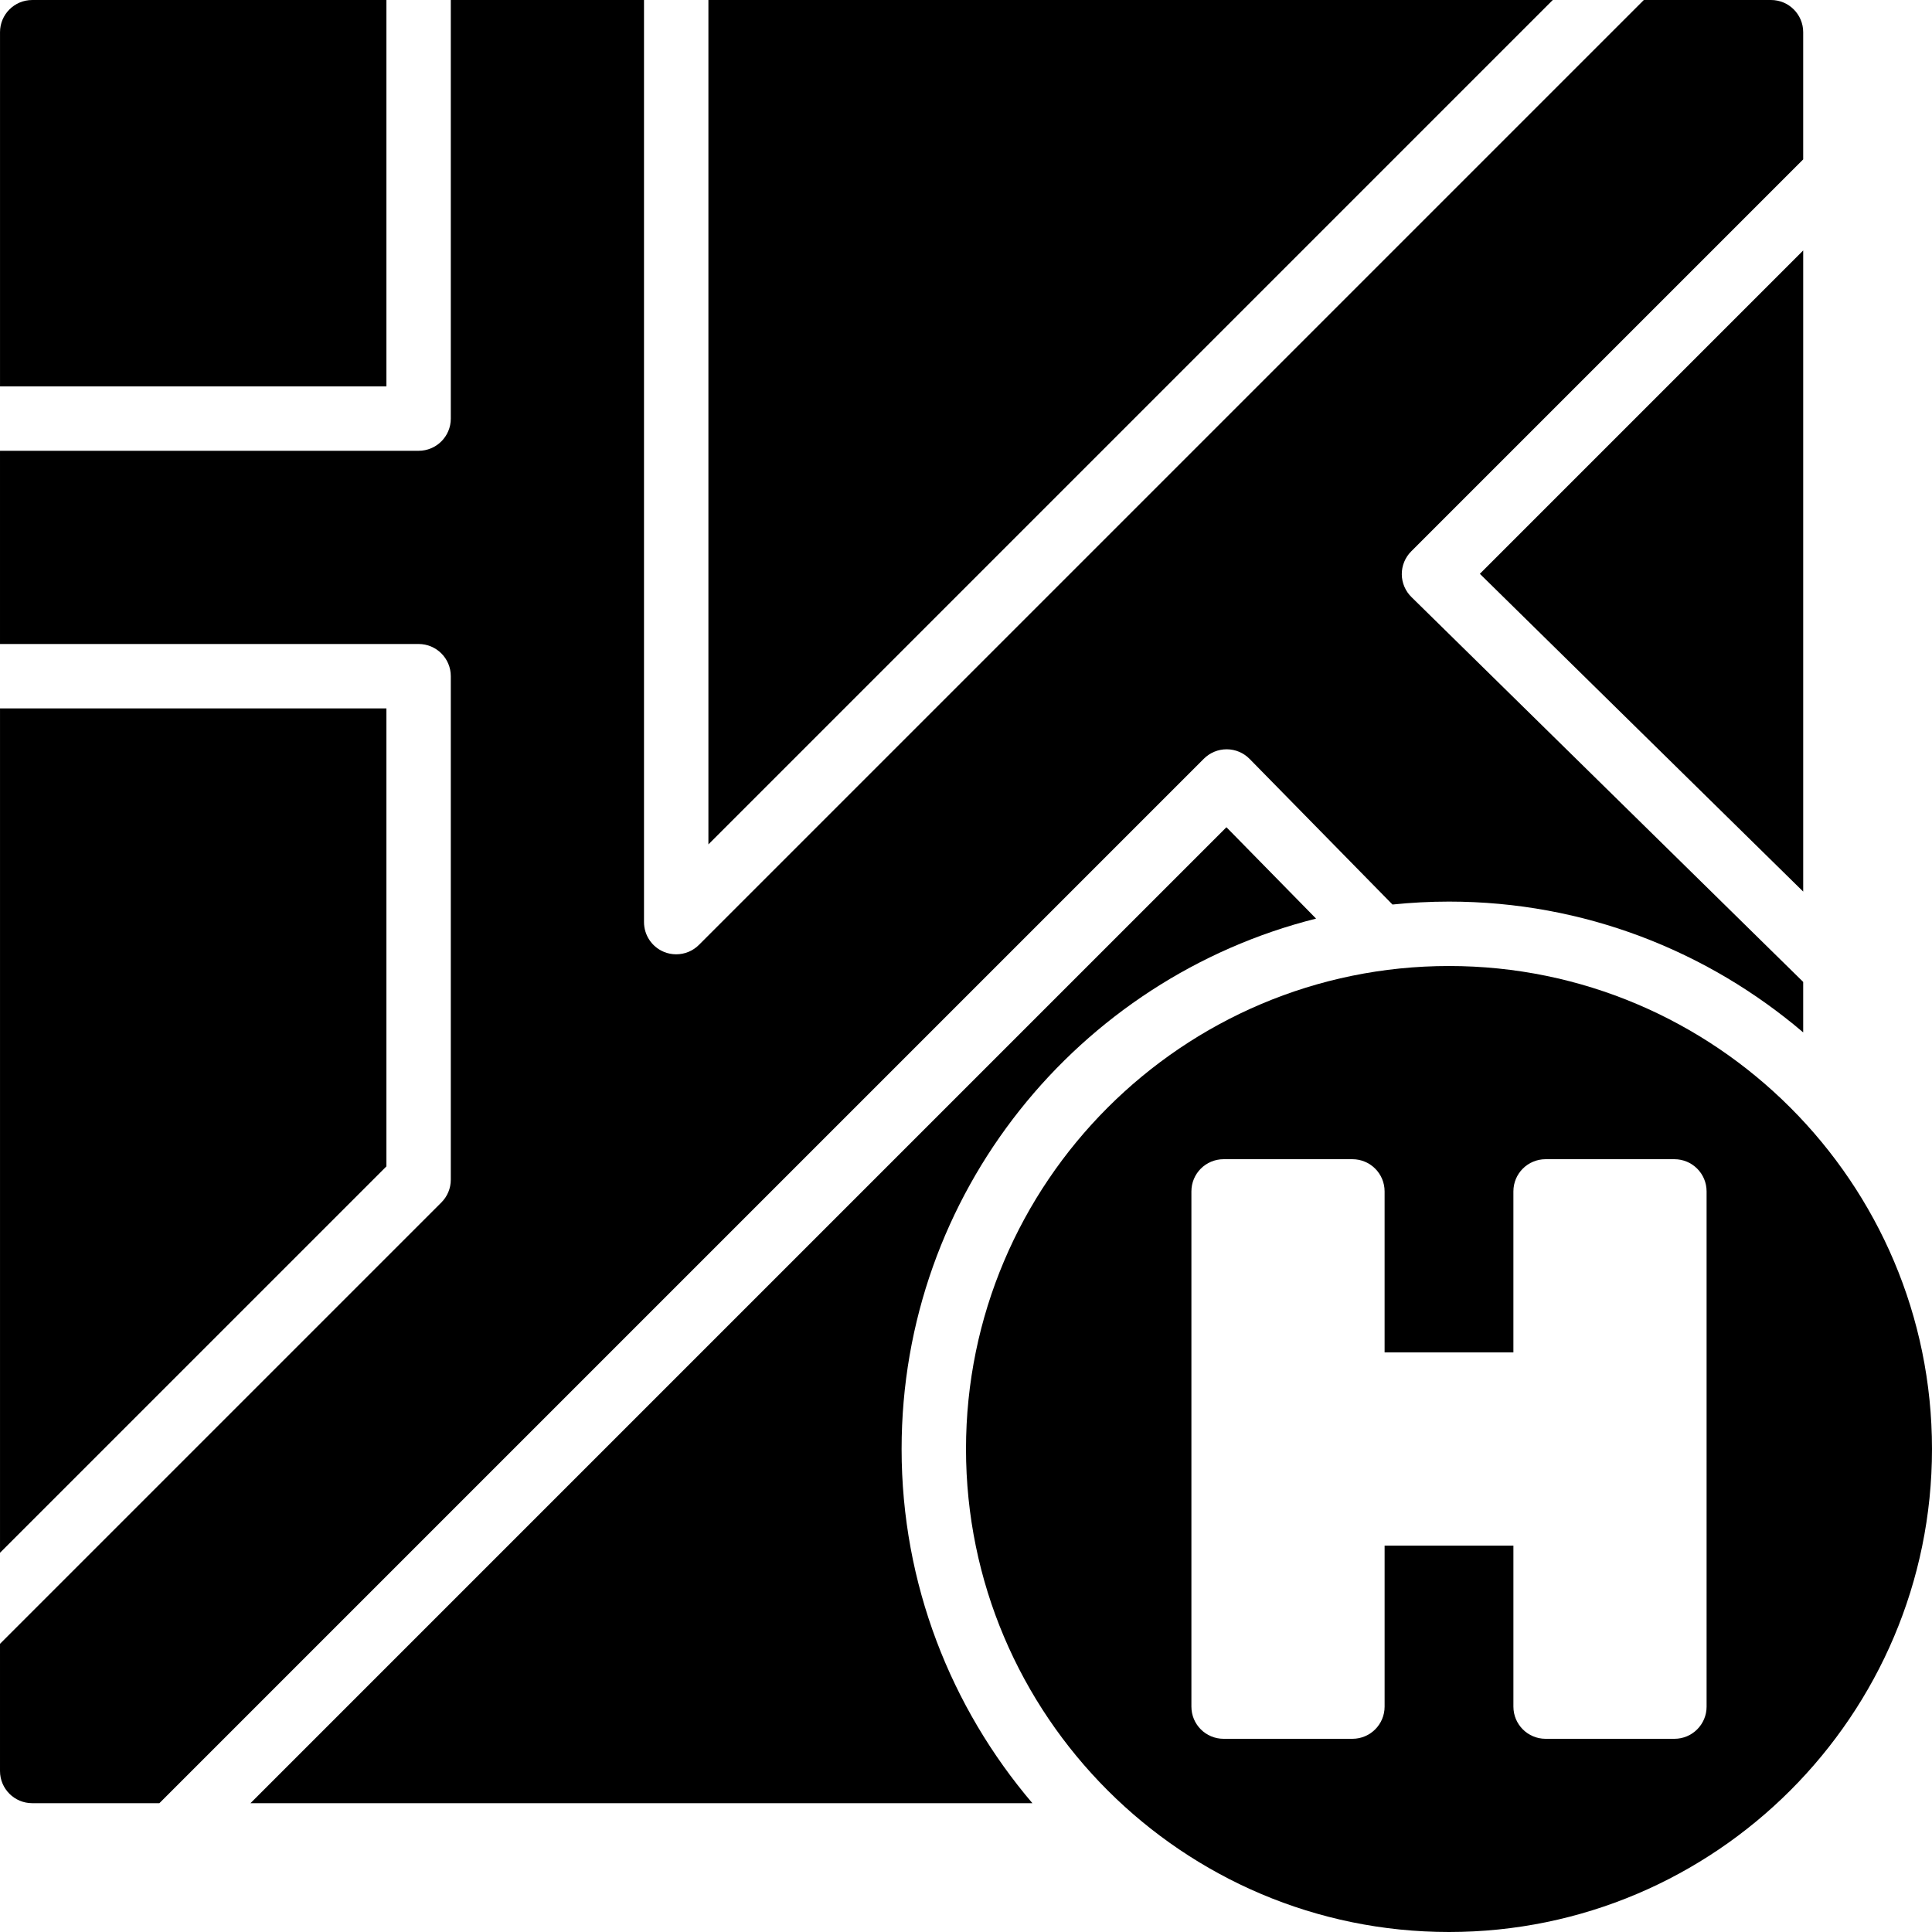 <?xml version="1.0" encoding="iso-8859-1"?>
<!-- Generator: Adobe Illustrator 19.0.0, SVG Export Plug-In . SVG Version: 6.00 Build 0)  -->
<svg version="1.1" id="Layer_1" xmlns="http://www.w3.org/2000/svg" xmlns:xlink="http://www.w3.org/1999/xlink" x="0px" y="0px"
	 viewBox="0 0 512.004 512.004" style="enable-background:new 0 0 512.004 512.004;" xml:space="preserve">
<g transform="translate(0 -1)">
	<g>
		<g>
			<path d="M384.003,257.004c-70.579,0-128,57.421-128,128s57.421,128,128,128s128-57.421,128-128S454.583,257.004,384.003,257.004z
				 M452.27,453.271c0,4.719-3.814,8.533-8.533,8.533h-34.133c-4.719,0-8.533-3.814-8.533-8.533v-42.667h-34.133v42.667
				c0,4.719-3.814,8.533-8.533,8.533H324.27c-4.719,0-8.533-3.814-8.533-8.533V316.738c0-4.719,3.814-8.533,8.533-8.533h34.133
				c4.719,0,8.533,3.814,8.533,8.533v42.667h34.133v-42.667c0-4.719,3.814-8.533,8.533-8.533h34.133
				c4.719,0,8.533,3.814,8.533,8.533V453.271z"/>
			<polygon points="477.87,237.282 477.87,67.375 392.178,153.067 			"/>
			<path d="M102.403,1.004H8.537c-4.71,0-8.533,3.814-8.533,8.533v93.867h102.4V1.004z"/>
			<polygon points="187.737,1.004 187.737,224.774 411.498,1.004 			"/>
			<polygon points="0.003,188.738 0.003,412.499 102.403,310.107 102.403,188.738 			"/>
			<path d="M325.078,199.571h0.043c2.27,0.009,4.454,0.93,6.05,2.56l37.854,38.579c4.924-0.503,9.924-0.777,14.976-0.777
				c35.797,0,68.54,13.099,93.867,34.662v-13.372L374.085,159.259c-1.638-1.587-2.577-3.772-2.594-6.059
				c-0.017-2.278,0.887-4.471,2.5-6.084L477.868,43.24V9.533c0-4.71-3.814-8.533-8.533-8.533h-33.698L185.234,251.402
				c-1.63,1.638-3.806,2.5-6.033,2.5c-1.101,0-2.21-0.205-3.268-0.648c-3.183-1.314-5.265-4.437-5.265-7.885V1h-51.2v110.933
				c0,4.719-3.814,8.533-8.533,8.533H0.001v51.2h110.933c4.719,0,8.533,3.823,8.533,8.533v133.436c0,2.27-0.896,4.437-2.5,6.033
				L0.001,436.635v33.698c0,4.719,3.823,8.533,8.533,8.533h33.707l276.804-276.796C320.641,200.467,322.817,199.571,325.078,199.571
				z"/>
			<path d="M348.777,244.444l-23.757-24.218L66.375,478.872h207.224c-21.564-25.327-34.662-58.069-34.662-93.867
				C238.936,317.182,285.784,260.248,348.777,244.444z"/>
		</g>
	</g>
</g>
<g>
</g>
<g>
</g>
<g>
</g>
<g>
</g>
<g>
</g>
<g>
</g>
<g>
</g>
<g>
</g>
<g>
</g>
<g>
</g>
<g>
</g>
<g>
</g>
<g>
</g>
<g>
</g>
<g>
</g>
</svg>
